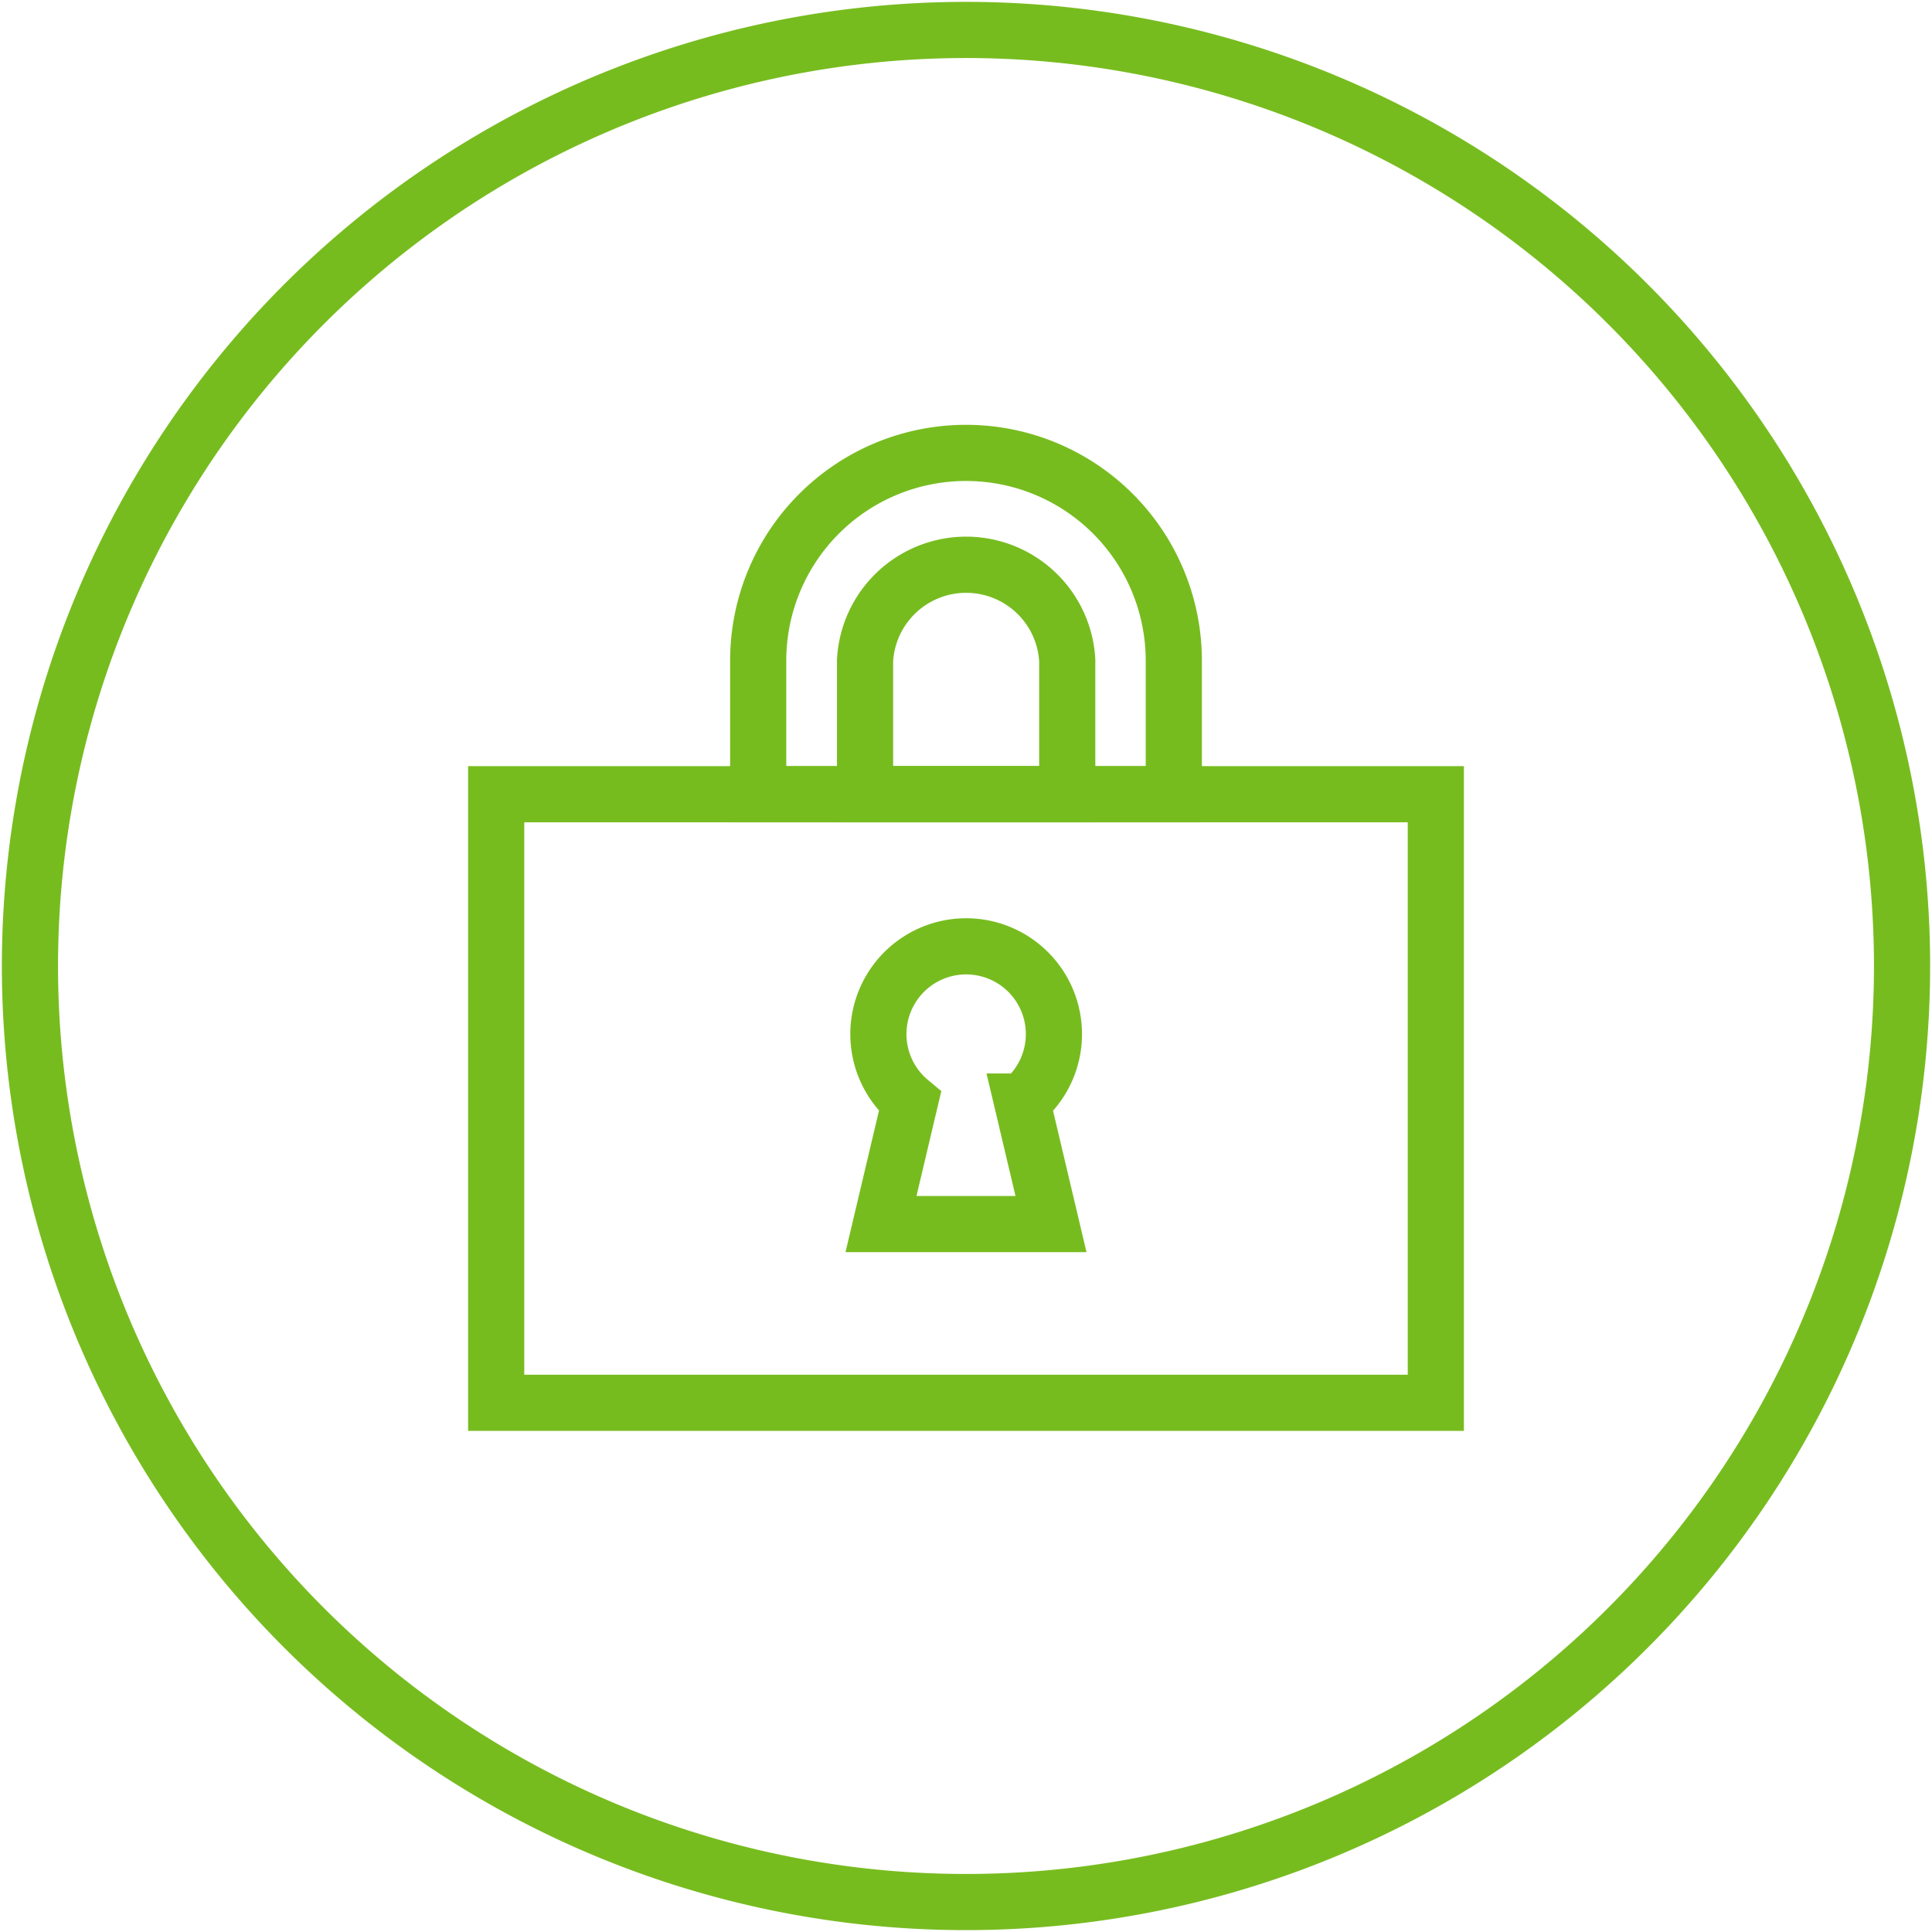 <svg id="Ebene_1" data-name="Ebene 1" xmlns="http://www.w3.org/2000/svg" width="258" height="258" viewBox="0 0 258 258">
  <defs>
    <style>
      .cls-1 {
        fill: none;
        stroke: #77bc1f;
        stroke-miterlimit: 10;
        stroke-width: 7.5px;
      }
    </style>
  </defs>
  <title>046-Verschluesselung</title>
  <g>
    <path class="cls-1" d="M191.74,187.33H66.26V106.06H191.74Z"/>
    <path class="cls-1" d="M156.75,106.06h-55.5V88.23a27.75,27.75,0,1,1,55.5,0Z"/>
    <path class="cls-1" d="M254,129A125,125,0,1,1,129,4,125,125,0,0,1,254,129Z"/>
    <path class="cls-1" d="M142.52,106.06h-27V88.2a13.52,13.52,0,0,1,27,0Z"/>
    <path class="cls-1" d="M136.48,147.1l3.87,16.36h-22.7l3.87-16.36a11.72,11.72,0,1,1,15,0Z"/>
  </g>
</svg>
